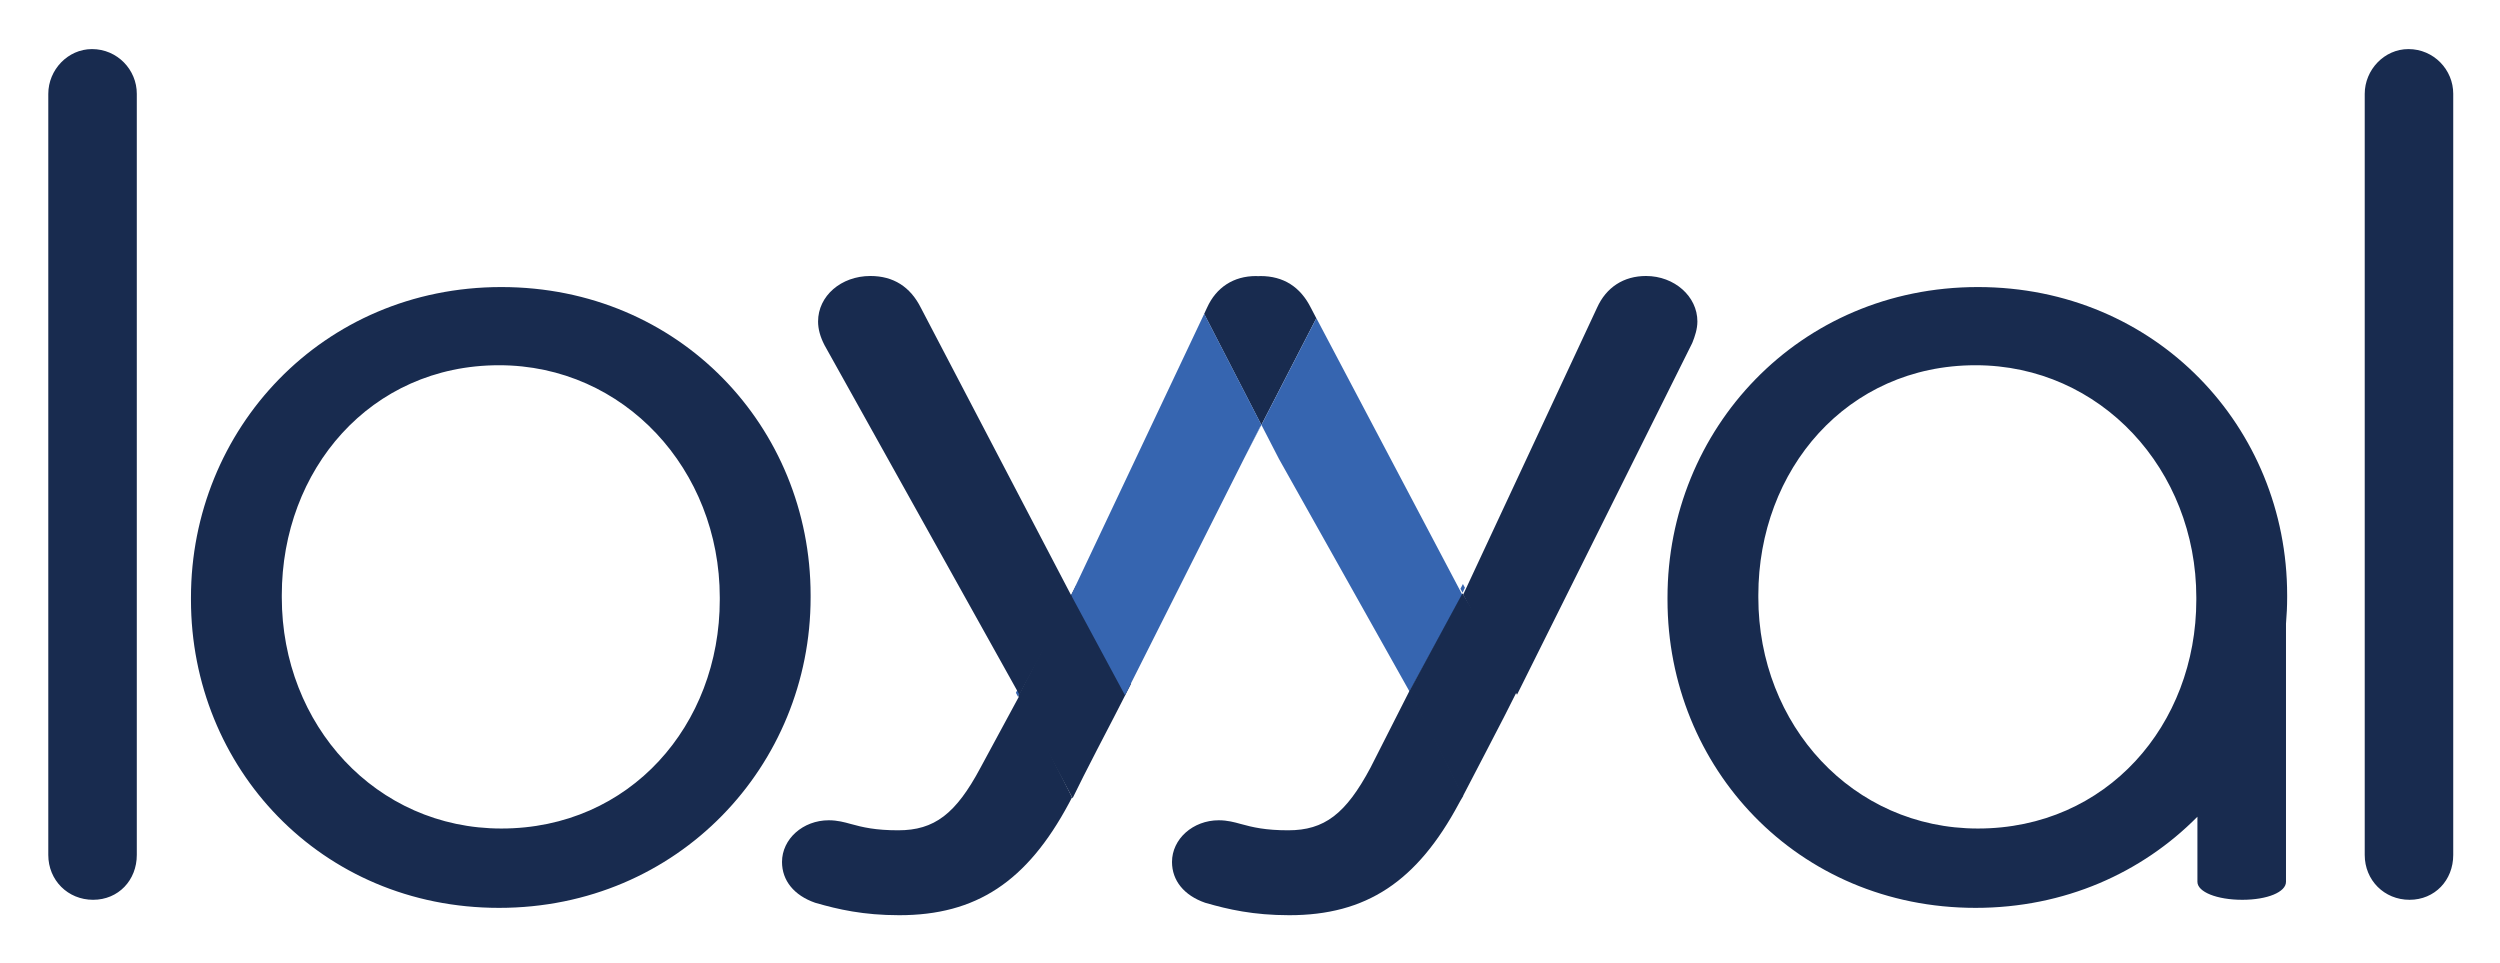 <svg xmlns="http://www.w3.org/2000/svg" role="img" viewBox="-4.62 43.63 408.98 157.48"><title>Loyyal Corporation (formerly Ribbet.me! USA) logo</title><style>svg {enable-background:new 0 0 400 245}</style><style>.st46{fill:#182b4f}.st47{fill:#3665b0}</style><path d="M10.43 51.66c-3.95 0-7.15 3.39-7.15 7.33v124.5c0 4.14 3.2 7.34 7.33 7.34 4.14 0 7.15-3.2 7.15-7.34V58.99c.01-3.95-3.19-7.33-7.33-7.33M77.4 90.59c-29.34 0-50.78 23.32-50.78 50.78v.38c0 27.46 21.25 50.4 50.4 50.4 29.34 0 50.97-23.32 50.97-50.78v-.38c-.01-27.46-21.44-50.4-50.59-50.4m35.73 51.15c0 20.5-14.67 37.43-35.73 37.43-20.5 0-35.92-16.93-35.92-37.8v-.38c0-20.5 14.48-37.61 35.54-37.61 20.5 0 36.11 17.11 36.11 37.99v.37zm276.25-90.08c-3.95 0-7.15 3.39-7.15 7.33v124.5c0 4.14 3.2 7.34 7.33 7.34 4.14 0 7.15-3.2 7.15-7.34V58.99c.01-3.95-3.19-7.33-7.33-7.33m-70.43 38.93c-29.34 0-50.78 23.32-50.78 50.78v.38c0 27.46 21.25 50.4 50.4 50.4 14.57 0 27.23-5.75 36.29-14.91v10.65c0 1.66 3.2 2.94 7.34 2.94s7.15-1.28 7.15-2.94v-42.23c.12-1.42.19-2.85.19-4.3v-.38c0-27.45-21.44-50.39-50.59-50.39m35.73 51.15c0 20.5-14.67 37.43-35.73 37.43-20.5 0-35.92-16.93-35.92-37.8v-.38c0-20.5 14.48-37.61 35.54-37.61 20.5 0 36.11 17.11 36.11 37.99v.37z" class="st46"/><path d="M235.03 139.78l-.33-.61-.4.78.34.64zM162 156.14l-.43.82.34.64.44-.83zm36.87-37.44l2.73-5.29-.03-.06z" class="st47"/><path d="M209.84 94.01c-1.73-3.47-4.51-5.22-8.27-5.22-.12 0-.24.01-.37.02-.12 0-.23-.02-.35-.02-3.66 0-6.51 1.85-8.01 5.18l-.47 1.01 9.36 18.17 8.99-17.46-.88-1.68zm-54.07 75.23c-4.03 7.55-7.54 10.22-13.44 10.22-3.73 0-5.81-.49-7.79-1.04-1.01-.28-2.16-.6-3.58-.6-4.22 0-7.65 3.06-7.65 6.82 0 3.04 1.97 5.47 5.41 6.67l.14.04c3.6 1.04 7.74 2 13.62 2 12.59 0 20.9-5.48 27.77-18.31.04-.08.23-.43.51-.97l-8.52-16.8-6.47 11.97z" class="st46"/><path d="M171.45 139.35l-9.49 18.13 8.89 16.73c1.72-3.61 6.68-13.09 6.9-13.52l2.67-5.21-8.97-16.13z" class="st46"/><path d="M170.61 141l8.81 16.37 19.45-38.67-.86 1.68.86-1.68 2.7-5.35.03.06.14-.27-9.36-18.17z" class="st47"/><path d="M146.04 94.01c-1.73-3.47-4.51-5.23-8.27-5.23-4.8 0-8.56 3.27-8.56 7.44 0 1.23.34 2.49 1.05 3.87l31.88 57.18 8.6-16.01-24.7-47.25zm73.53 75.23c-4.03 7.55-7.54 10.22-13.44 10.22-3.73 0-5.81-.49-7.79-1.04-1.01-.28-2.16-.6-3.58-.6-4.22 0-7.65 3.06-7.65 6.82 0 3.04 1.97 5.47 5.41 6.67l.14.04c3.6 1.04 7.74 2 13.63 2 12.59 0 20.9-5.48 27.77-18.31.04-.07.18-.35.69-1.2l-8.73-17.31-6.45 12.71z" class="st46"/><path d="M210.73 95.68l-8.99 17.46 2.87 5.57 21.37 38.07 8.65-15.8z" class="st47"/><path d="M264.66 88.78c-3.66 0-6.51 1.85-8.01 5.18l-21.91 46.95 8.81 16.37 28.63-57.46.09-.21c.37-.93.79-2.15.79-3.38.01-4.11-3.76-7.45-8.4-7.45" class="st46"/><path d="M234.63 140.69l-8.68 16.01 8.71 17.25c1.55-2.95 6.66-12.81 6.88-13.25l2.29-4.54-9.2-15.47z" class="st46"/></svg>
